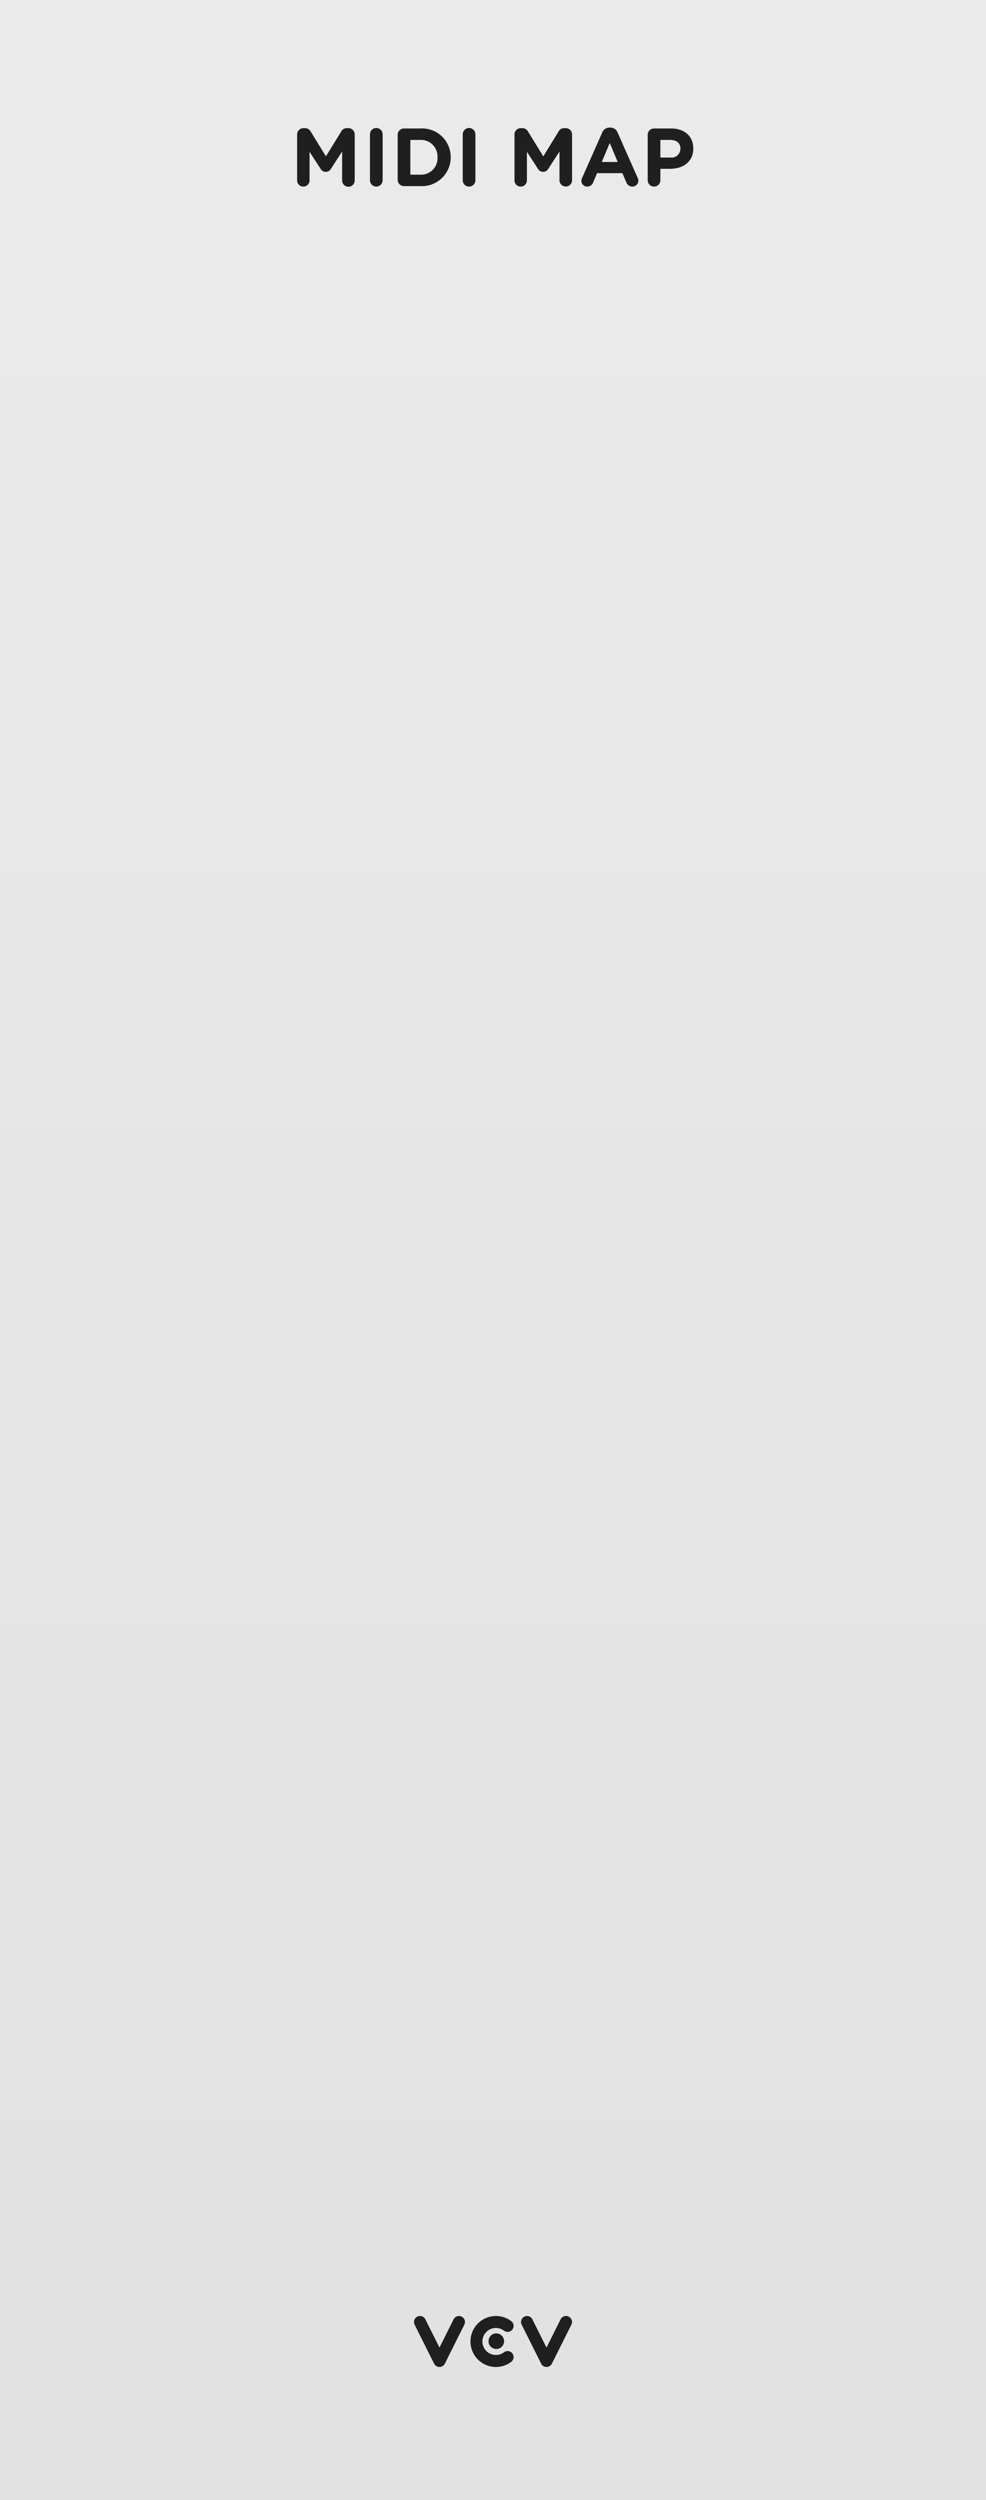 <?xml version="1.0" encoding="UTF-8" standalone="no"?>
<svg
   xmlns:dc="http://purl.org/dc/elements/1.1/"
   xmlns:cc="http://creativecommons.org/ns#"
   xmlns:rdf="http://www.w3.org/1999/02/22-rdf-syntax-ns#"
   xmlns:svg="http://www.w3.org/2000/svg"
   xmlns="http://www.w3.org/2000/svg"
   xmlns:sodipodi="http://sodipodi.sourceforge.net/DTD/sodipodi-0.dtd"
   xmlns:inkscape="http://www.inkscape.org/namespaces/inkscape"
   width="150"
   height="380"
   viewBox="0 0 150 380"
   version="1.1"
   id="svg38"
   sodipodi:docname="MIDIMAP.svg"
   inkscape:version="0.92.3 (2405546, 2018-03-11)">
  <rect x="0" y="0" width="150" height="380" fill="#808080" stroke="none"/>
  <sodipodi:namedview
     pagecolor="#ffffff"
     bordercolor="#666666"
     borderopacity="1"
     objecttolerance="10"
     gridtolerance="10"
     guidetolerance="10"
     inkscape:pageopacity="0"
     inkscape:pageshadow="2"
     inkscape:window-width="1920"
     inkscape:window-height="1017"
     id="namedview40"
     showgrid="false"
     inkscape:zoom="0.62105263"
     inkscape:cx="75"
     inkscape:cy="190"
     inkscape:window-x="-8"
     inkscape:window-y="-8"
     inkscape:window-maximized="1"
     inkscape:current-layer="svg38" />
  <defs
     id="defs7">
    <linearGradient
       id="e6b89c84-daa5-40e5-9bdc-4ca58430145f"
       x1="75"
       x2="75"
       y2="380"
       gradientUnits="userSpaceOnUse">
      <stop
         offset="0"
         stop-color="#ebebeb"
         id="stop2" />
      <stop
         offset="1"
         stop-color="#e1e1e1"
         id="stop4" />
    </linearGradient>
  </defs>
  <g
     id="f9210fd4-47c5-4d1d-9711-86ebe6344d1b"
     data-name="FND BG">
    <rect
       width="150"
       height="380"
       fill="url(#e6b89c84-daa5-40e5-9bdc-4ca58430145f)"
       id="rect9" />
  </g>
  <g
     id="fed3cd06-42bc-4ee7-87d4-1fce3c850e91"
     data-name="FND GRAPH">
    <g
       id="g16">
      <path
         id="b3405776-74b5-4087-a983-4efe1be00b3e"
         data-name="path21209"
         d="M66.86,359.763a.909.909,0,0,1-.815-.501l-2.967-5.929a.911.911,0,1,1,1.63-.815l2.152,4.295,2.148-4.295a.911.911,0,1,1,1.63.815l-2.963,5.929a.918.918,0,0,1-.815.501"
         fill="#1f1f1f" />
      <path
         id="f774ab20-064d-4751-baa5-11632dd31e08"
         data-name="path21211"
         d="M83.14,359.763a.913.913,0,0,1-.815-.501l-2.963-5.929a.911.911,0,1,1,1.63-.815l2.148,4.295,2.148-4.295a.913.913,0,1,1,1.634.815l-2.967,5.929a.909.909,0,0,1-.815.501"
         fill="#1f1f1f" />
      <path
         id="bd42b57c-2a9e-4cc7-a268-70bc560923d7"
         data-name="path21213"
         d="M75.442,359.763a3.875,3.875,0,1,1,2.327-6.977.912.912,0,0,1-1.096,1.459,2.023,2.023,0,0,0-1.231-.412,2.054,2.054,0,0,0,0,4.108,2.024,2.024,0,0,0,1.231-.412.912.912,0,0,1,1.096,1.459,3.857,3.857,0,0,1-2.327.774"
         fill="#1f1f1f" />
      <path
         id="e2520435-d4b5-45d8-8264-c033ec31cfb4"
         data-name="path21215"
         d="M76.689,355.843a1.186,1.186,0,1,1-1.19-1.186,1.188,1.188,0,0,1,1.19,1.186"
         fill="#1f1f1f" />
    </g>
  </g>
  <g
     id="ecaef459-9ecf-489e-9746-fcfbb9a86e9d"
     data-name="FND TXT">
    <g
       id="g33">
      <path
         d="M45.203,20.441A.956.956,0,0,1,46.167,19.478h.212a.99.99,0,0,1,.877.5l2.326,3.791,2.34-3.804a.946.946,0,0,1,.863-.488h.213a.956.956,0,0,1,.964.963v6.957a.958.958,0,1,1-1.915,0V23.031L50.358,25.634a.901.901,0,0,1-1.602,0l-1.664-2.564v4.354a.94.94,0,0,1-.951.938.93.93,0,0,1-.938-.938Z"
         fill="#1f1f1f"
         id="path19" />
      <path
         d="M56.283,20.416a.963.963,0,1,1,1.926,0v6.982a.963.963,0,1,1-1.926,0Z"
         fill="#1f1f1f"
         id="path21" />
      <path
         d="M60.498,20.491a.956.956,0,0,1,.965-.963h2.451a4.365,4.365,0,0,1,4.655,4.354v.025a4.385,4.385,0,0,1-4.655,4.379H61.463a.956.956,0,0,1-.965-.963Zm3.416,6.056a2.496,2.496,0,0,0,2.641-2.615v-.025a2.515,2.515,0,0,0-2.641-2.64H62.426v5.28Z"
         fill="#1f1f1f"
         id="path23" />
      <path
         d="M70.395,20.416a.964.964,0,0,1,1.928,0v6.982a.964.964,0,0,1-1.928,0Z"
         fill="#1f1f1f"
         id="path25" />
      <path
         d="M78.27,20.441a.955.955,0,0,1,.963-.963h.213a.988.988,0,0,1,.875.5l2.328,3.791,2.34-3.804a.941.941,0,0,1,.863-.488h.213a.956.956,0,0,1,.963.963v6.957a.957.957,0,1,1-1.914,0V23.031l-1.689,2.603a.901.901,0,0,1-1.602,0L80.158,23.069v4.354a.94.94,0,0,1-.951.938.929.929,0,0,1-.938-.938Z"
         fill="#1f1f1f"
         id="path27" />
      <path
         d="M88.556,27.048l3.054-6.894a1.188,1.188,0,0,1,1.125-.763h.113a1.174,1.174,0,0,1,1.113.763l3.053,6.894a.941.941,0,0,1,.101.388.913.913,0,0,1-.913.926.979.979,0,0,1-.926-.664l-.589-1.376H90.833l-.613,1.439a.946.946,0,0,1-.888.601.887.887,0,0,1-.889-.901A1.023,1.023,0,0,1,88.556,27.048Zm5.418-2.427-1.214-2.89-1.213,2.89Z"
         fill="#1f1f1f"
         id="path29" />
      <path
         d="M98.535,20.491a.956.956,0,0,1,.964-.963h2.614c2.09,0,3.354,1.238,3.354,3.028v.025c0,2.027-1.576,3.078-3.541,3.078h-1.463v1.739a.964.964,0,0,1-1.928,0Zm3.453,3.454a1.357,1.357,0,0,0,1.527-1.326v-.025c0-.863-.602-1.326-1.564-1.326h-1.488v2.677Z"
         fill="#1f1f1f"
         id="path31" />
    </g>
  </g>
  <g
     id="fafe829e-6e9a-45d9-9a7e-0352fdc67f1e"
     data-name="components"
     inkscape:groupmode="layer"
     style="display:none">
    <rect
       id="b8893b2a-34f5-4411-939c-6732d6411d2a"
       data-name="Screen"
       y="38"
       width="150"
       height="310.213"
       x="0"
       style="fill:#ffff00" />
  </g>
</svg>
